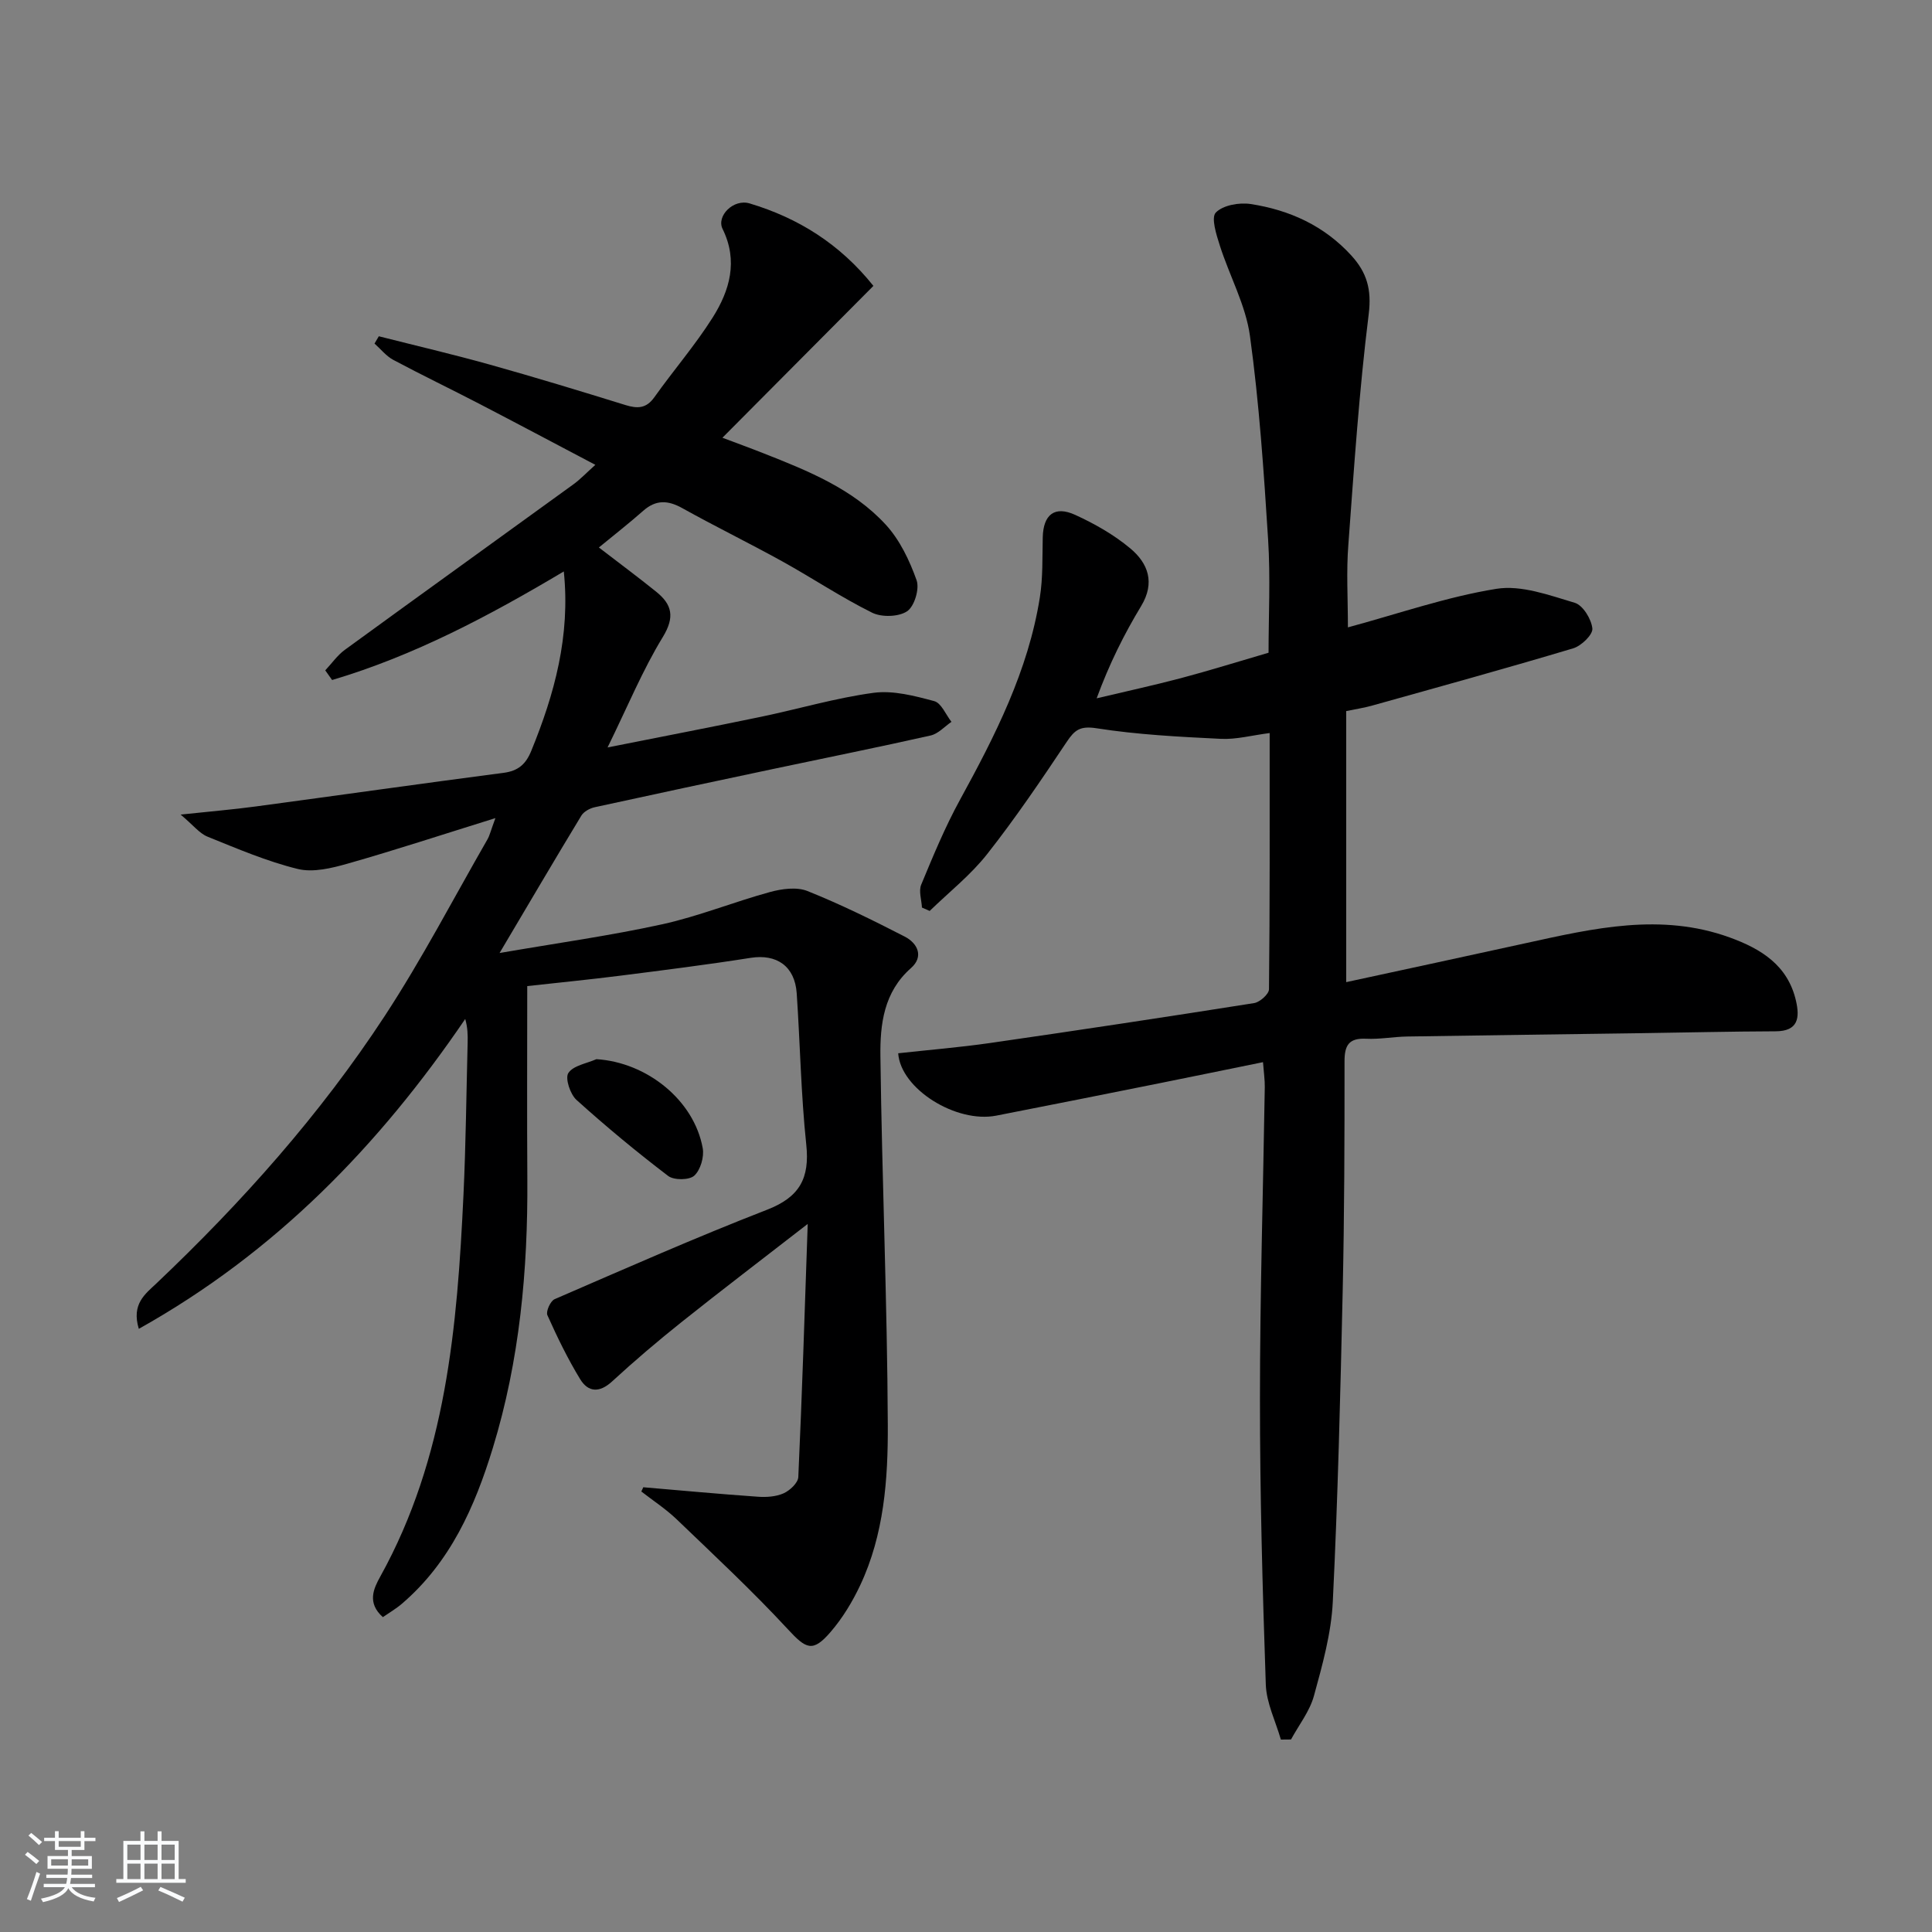 <svg enable-background="new 0 0 400 400" viewBox="0 0 400 400" xmlns="http://www.w3.org/2000/svg"><rect x="0" y="0" width="400" height="400" fill="#808080" stroke="none"/><path d="m5.17 384 .55-.58c.85.61 1.65 1.24 2.4 1.87l-.59.64c-.83-.73-1.62-1.38-2.36-1.93m1.22 9.53-.82-.34c.71-1.76 1.37-3.64 1.98-5.63.24.13.5.25.76.36-.6 1.67-1.24 3.54-1.92 5.61m-.5-13.5.57-.54c.56.44 1.31 1.06 2.26 1.87l-.65.64c-.67-.66-1.4-1.32-2.18-1.97m3.25.46h2.24v-1.36h.77v1.36h4.57v-1.36h.76v1.36h2.28v.69h-2.28v1.84h-2.64v1.26h4.18v2.64h-4.21c0 .45-.02.86-.05 1.21h4.32v.69h-4.38c-.04.34-.1.75-.19 1.22h5.15v.69h-4.82c.87 1.19 2.51 1.92 4.93 2.19-.17.31-.3.57-.37.76-2.77-.49-4.52-1.41-5.26-2.76-.56 1.26-2.3 2.23-5.24 2.9-.12-.24-.26-.48-.43-.72 2.73-.55 4.38-1.34 4.96-2.38h-4.38v-.69h4.65c.1-.38.17-.79.21-1.22h-4.32v-.69h4.4c.03-.34.05-.75.05-1.21h-4.2v-2.64h4.23v-1.26h-2.69v-1.84h-2.24zm1.46 4.46v1.29h3.45c.01-.4.02-.57.01-.53v-.32-.45h-3.46zm1.55-2.59h4.57v-1.19h-4.57zm6.11 2.59h-3.42v.77c-.01.19-.01.37-.02.53h3.44z" fill="#fafbfc"/><path d="m32.63 379.16h.82v1.98h3.54v7.89h1.46v.78h-14.37v-.78h1.46v-7.89h3.54v-1.98h.82v1.98h2.73zm-3.49 11.48.5.73c-1.61.82-3.28 1.63-5 2.42-.13-.27-.28-.55-.44-.82 1.75-.73 3.4-1.5 4.94-2.33m-2.78-5.55h2.73v-3.18h-2.73zm0 3.95h2.73v-3.2h-2.73zm3.54-3.95h2.73v-3.18h-2.73zm0 3.95h2.73v-3.2h-2.73zm7.89 4.68c-1.84-.92-3.51-1.7-5.02-2.32l.45-.73c1.89.8 3.57 1.55 5.04 2.23zm-1.62-11.81h-2.73v3.18h2.73zm-2.73 7.13h2.73v-3.2h-2.73z" fill="#fafbfc"/><g fill="#000001"><path d="m133.18 307.92c7.9.67 15.8 1.41 23.71 1.96 1.78.13 3.77 0 5.36-.71 1.29-.58 2.97-2.15 3.03-3.36.78-17.04 1.32-34.09 1.95-52.41-9.44 7.33-17.83 13.71-26.07 20.28-4.94 3.94-9.78 8.05-14.43 12.33-2.62 2.41-4.95 2.25-6.61-.46-2.58-4.23-4.76-8.73-6.79-13.26-.34-.77.63-2.94 1.5-3.31 14.6-6.32 29.16-12.76 43.99-18.52 6.72-2.61 8.85-6.5 8.11-13.47-1.1-10.4-1.27-20.9-1.98-31.35-.39-5.62-4.16-8.17-9.52-7.33-9.01 1.42-18.07 2.56-27.13 3.71-6.08.77-12.18 1.37-19.14 2.14 0 13.43-.07 26.7.02 39.96.12 18.88-1.59 37.52-7.14 55.65-3.73 12.21-8.82 23.69-18.82 32.26-1.21 1.04-2.61 1.85-3.95 2.78-3.33-2.95-1.91-5.93-.55-8.38 13.68-24.66 15.95-51.78 17.24-79.1.49-10.47.59-20.96.86-31.44.04-1.57.01-3.14-.5-4.92-17.88 26.27-39.32 48.35-67.58 64.15-1.57-5.15 1.34-7.22 3.64-9.4 17.7-16.79 33.89-34.93 47.26-55.35 7.72-11.79 14.25-24.36 21.29-36.6.46-.8.66-1.75 1.64-4.39-11.03 3.43-20.73 6.62-30.54 9.41-3.33.95-7.19 1.9-10.38 1.12-6.4-1.57-12.55-4.21-18.69-6.69-1.67-.68-2.93-2.36-5.56-4.57 6.2-.66 10.89-1.05 15.55-1.68 17.1-2.3 34.19-4.73 51.3-6.96 3.05-.4 4.62-1.79 5.75-4.57 4.81-11.77 8.11-23.77 6.73-37.13-15.54 9.26-31.06 17.46-47.97 22.48-.47-.67-.95-1.33-1.42-2 1.35-1.43 2.51-3.13 4.07-4.26 15.73-11.46 31.53-22.81 47.29-34.24 1.44-1.04 2.67-2.36 4.56-4.05-8.53-4.49-16.27-8.61-24.05-12.65-5.91-3.07-11.92-5.95-17.8-9.09-1.47-.79-2.59-2.23-3.87-3.37.3-.5.6-1.01.89-1.51 7.64 1.94 15.32 3.73 22.91 5.85 9.43 2.64 18.8 5.49 28.15 8.39 2.49.77 4.31.74 5.99-1.62 3.94-5.55 8.43-10.74 12.06-16.48 3.53-5.6 5.34-11.71 2.06-18.37-1.31-2.66 2.25-6.29 5.62-5.27 10.01 3.01 18.62 8.33 25.61 17.07-10.62 10.68-20.8 20.92-31.26 31.44 2.65 1 5.65 2.09 8.61 3.26 9.16 3.61 18.4 7.33 25.2 14.73 2.91 3.16 4.93 7.41 6.39 11.51.64 1.79-.46 5.43-1.97 6.43-1.75 1.17-5.26 1.27-7.24.29-6.39-3.17-12.36-7.17-18.61-10.63-6.83-3.78-13.86-7.21-20.68-11.01-2.97-1.66-5.45-1.78-8.07.52-2.95 2.6-6.05 5.03-9.21 7.62 4.29 3.3 8.15 6.16 11.88 9.17 3.27 2.64 3.89 5.21 1.36 9.37-4.18 6.83-7.26 14.34-11.44 22.86 11.72-2.33 21.74-4.26 31.74-6.34 7.79-1.62 15.48-3.91 23.34-4.97 4.06-.54 8.48.63 12.55 1.72 1.47.39 2.4 2.8 3.57 4.29-1.42.97-2.73 2.46-4.29 2.82-10.68 2.41-21.41 4.56-32.12 6.83-12.49 2.64-24.98 5.3-37.46 8.03-1.01.22-2.25.9-2.76 1.74-5.5 9.07-10.87 18.22-16.93 28.44 11.93-2.06 22.87-3.58 33.64-5.94 7.57-1.66 14.84-4.63 22.33-6.68 2.45-.67 5.53-1.1 7.75-.22 6.88 2.75 13.56 6.05 20.16 9.44 2.7 1.39 3.99 4.15 1.3 6.52-5.65 4.97-6.41 11.66-6.33 18.25.32 25.46 1.42 50.92 1.53 76.38.05 11.24-.78 22.66-5.71 33.14-1.61 3.42-3.64 6.78-6.1 9.64-3.74 4.37-5.11 3.56-8.9-.54-7.31-7.9-15.21-15.26-22.98-22.72-2.24-2.15-4.88-3.87-7.34-5.78.15-.29.27-.59.4-.88z"/><path d="m279.07 129.89c10.54-2.85 20.49-6.33 30.74-7.98 5.15-.83 10.94 1.32 16.22 2.89 1.69.5 3.46 3.38 3.65 5.33.13 1.27-2.29 3.6-3.97 4.1-13.8 4.13-27.7 7.96-41.57 11.84-1.74.49-3.54.76-5.42 1.15v56.12c12.74-2.76 24.99-5.39 37.23-8.08 13.98-3.07 27.93-6.32 42.14-1.18 6.54 2.37 12.06 5.77 13.75 13.13.79 3.45.52 6.3-4.24 6.31-9.31.03-18.63.26-27.94.39-16.12.23-32.24.43-48.36.69-2.82.05-5.65.6-8.46.46-3.59-.17-4.48 1.36-4.47 4.73.01 15.83-.03 31.66-.38 47.49-.48 21.46-1 42.92-2.05 64.36-.32 6.54-2.15 13.08-3.9 19.46-.88 3.21-3.12 6.04-4.75 9.04-.7.01-1.4.01-2.1.02-1.09-3.8-2.99-7.57-3.12-11.4-.68-19.75-1.22-39.51-1.21-59.27 0-21.47.66-42.95 1-64.42.02-1.48-.2-2.96-.37-5.16-7.39 1.5-14.45 2.96-21.52 4.38-11.23 2.25-22.46 4.5-33.7 6.69-8.29 1.62-19.79-5.51-20.31-12.91 6.34-.7 12.72-1.22 19.05-2.13 18.23-2.63 36.45-5.38 54.64-8.26 1.19-.19 3.07-1.86 3.08-2.86.19-17.47.14-34.94.14-53.05-3.69.47-6.92 1.36-10.1 1.2-8.6-.42-17.25-.86-25.74-2.19-3.42-.53-4.53.35-6.2 2.85-5.26 7.88-10.59 15.76-16.45 23.2-3.42 4.35-7.9 7.88-11.9 11.77-.54-.23-1.07-.47-1.6-.7-.08-1.6-.71-3.42-.15-4.75 2.46-5.93 4.93-11.91 8.01-17.53 7.29-13.31 14.15-26.76 16.55-41.94.65-4.07.5-8.28.6-12.43.11-4.69 2.44-6.61 6.72-4.65 4.04 1.85 8.04 4.12 11.43 6.96 3.65 3.06 5.16 7.06 2.22 11.92-3.51 5.81-6.56 11.89-9.21 19.1 5.81-1.38 11.65-2.65 17.42-4.17 5.92-1.57 11.77-3.4 18.17-5.27 0-7.55.41-15.52-.09-23.43-.89-14.08-1.84-28.2-3.76-42.16-.88-6.4-4.24-12.44-6.24-18.72-.72-2.25-1.84-5.77-.83-6.82 1.48-1.53 4.84-2.13 7.2-1.77 8.05 1.23 15.24 4.49 20.87 10.67 3.19 3.5 4.22 7 3.59 12.1-1.97 15.81-3.04 31.75-4.21 47.65-.45 5.57-.1 11.18-.1 17.23z"/><path d="m123.48 219.29c10.42.65 20.21 8.46 22.01 18.42.33 1.81-.46 4.52-1.75 5.7-1.03.94-4.2.97-5.4.06-6.54-4.98-12.88-10.24-18.98-15.74-1.31-1.18-2.4-4.5-1.69-5.57 1.02-1.56 3.78-1.97 5.81-2.87z"/></g></svg>